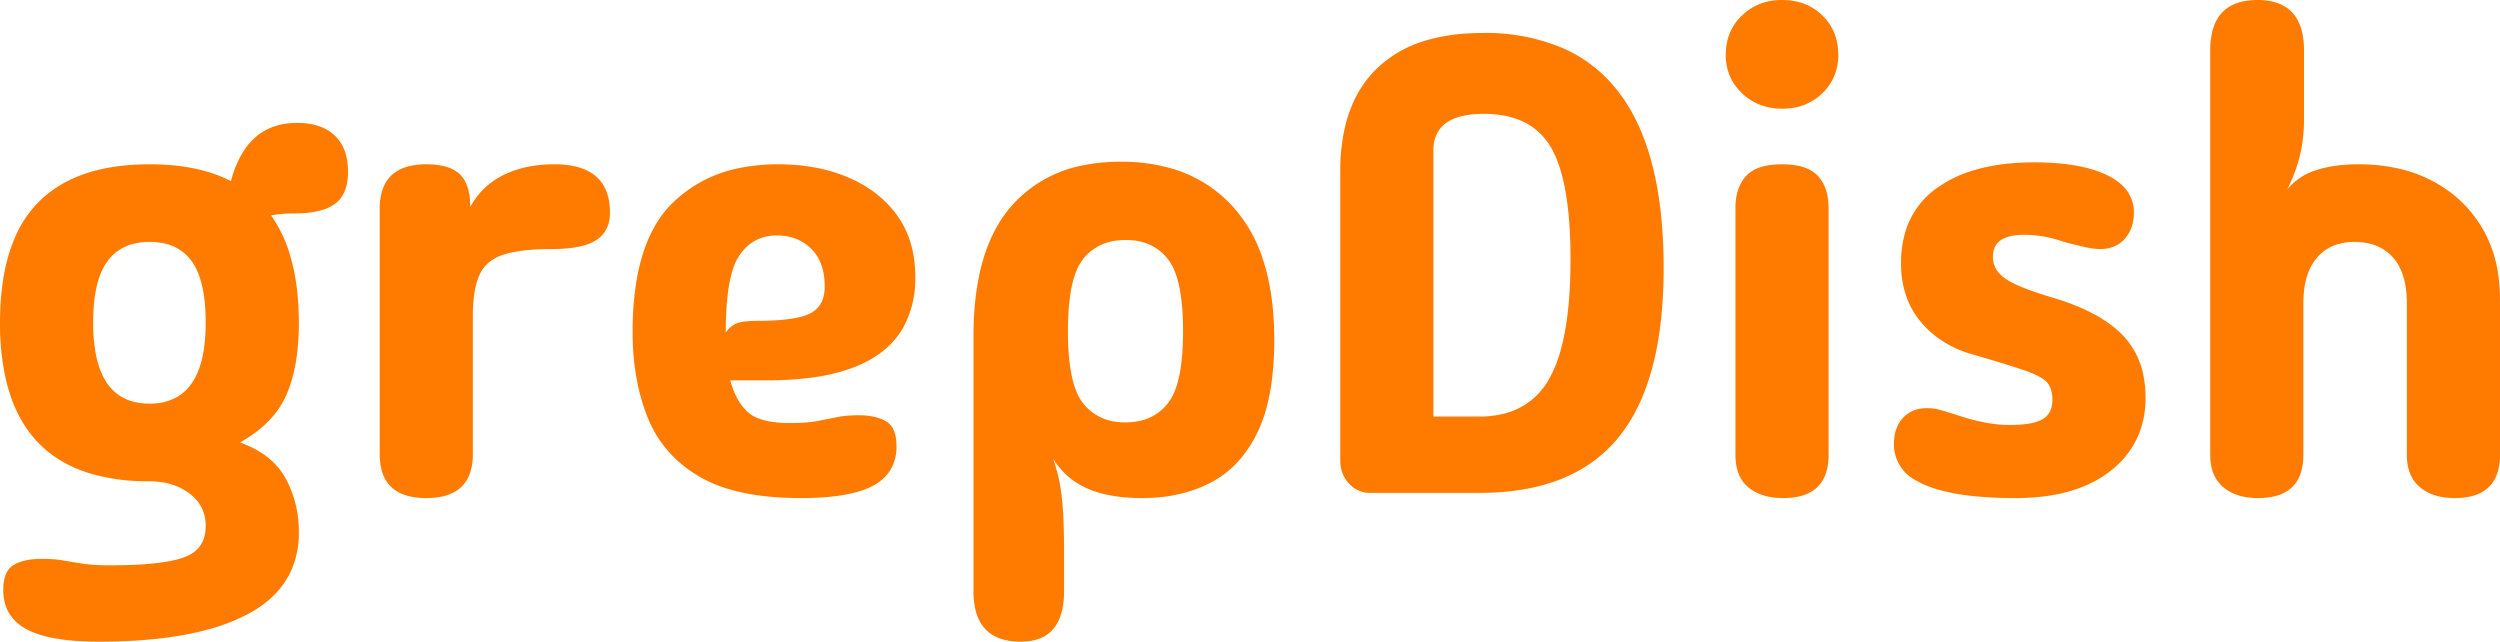 <svg width="386.504" height="99.202" viewBox="0 0 386.504 99.202" xmlns="http://www.w3.org/2000/svg"><g id="svgGroup" stroke-linecap="round" fill-rule="evenodd" font-size="9pt" stroke="#000" stroke-width="0.0mm" fill="#ff7b00" style="stroke:#000;stroke-width:0.0mm;fill:#ff7b00"><path d="M 356.103 46.901 L 356.103 70.301 A 9.206 9.206 0 0 1 355.743 72.993 Q 354.838 75.952 351.65 76.727 A 10.817 10.817 0 0 1 349.103 77.001 A 11.017 11.017 0 0 1 346.885 76.791 Q 345.53 76.513 344.479 75.865 A 6.3 6.3 0 0 1 343.703 75.301 A 5.456 5.456 0 0 1 341.939 72.381 Q 341.717 71.495 341.703 70.442 A 10.721 10.721 0 0 1 341.703 70.301 L 341.703 7.801 A 12.058 12.058 0 0 1 342.046 4.786 Q 343.049 0.911 346.99 0.174 A 10.962 10.962 0 0 1 349.003 0.001 A 9.513 9.513 0 0 1 351.939 0.416 Q 355.02 1.415 355.875 4.827 A 12.278 12.278 0 0 1 356.203 7.801 L 356.203 18.501 Q 356.203 21.301 355.603 23.901 A 22.136 22.136 0 0 1 354.608 27.059 A 28.227 28.227 0 0 1 353.603 29.301 A 9.107 9.107 0 0 1 357.42 26.545 A 11.216 11.216 0 0 1 358.103 26.301 Q 360.728 25.458 364.144 25.405 A 29.737 29.737 0 0 1 364.603 25.401 A 28.257 28.257 0 0 1 370.417 25.973 A 21.481 21.481 0 0 1 376.103 28.001 Q 381.003 30.601 383.753 35.251 A 19.464 19.464 0 0 1 386.163 42.018 A 25.972 25.972 0 0 1 386.503 46.301 L 386.503 70.301 A 9.206 9.206 0 0 1 386.143 72.993 Q 385.238 75.952 382.05 76.727 A 10.817 10.817 0 0 1 379.503 77.001 A 11.017 11.017 0 0 1 377.285 76.791 Q 375.93 76.513 374.879 75.865 A 6.3 6.3 0 0 1 374.103 75.301 A 5.456 5.456 0 0 1 372.339 72.381 Q 372.117 71.495 372.103 70.442 A 10.721 10.721 0 0 1 372.103 70.301 L 372.103 46.901 A 16.43 16.43 0 0 0 371.903 44.251 Q 371.447 41.47 369.953 39.801 Q 367.803 37.401 364.003 37.401 A 8.983 8.983 0 0 0 361.501 37.732 A 6.706 6.706 0 0 0 358.203 39.851 Q 356.503 41.834 356.179 45.223 A 17.63 17.63 0 0 0 356.103 46.901 Z M 44.882 88.498 A 14.11 14.11 0 0 0 46.203 82.301 A 20.117 20.117 0 0 0 46.184 81.429 A 16.898 16.898 0 0 0 44.153 73.951 A 10.347 10.347 0 0 0 44.07 73.804 Q 42.778 71.528 40.377 69.986 A 16.172 16.172 0 0 0 37.103 68.401 Q 42.303 65.501 44.253 61.101 A 18.811 18.811 0 0 0 45.034 58.995 Q 45.642 57.013 45.934 54.657 A 37.977 37.977 0 0 0 46.203 50.001 A 46.257 46.257 0 0 0 46.007 45.654 Q 45.687 42.265 44.842 39.451 A 20.665 20.665 0 0 0 41.903 33.301 A 16.701 16.701 0 0 1 43.36 33.096 A 21.071 21.071 0 0 1 45.403 33.001 Q 48.29 33.001 50.144 32.355 A 6.078 6.078 0 0 0 51.803 31.501 A 4.446 4.446 0 0 0 52.916 30.287 Q 53.803 28.865 53.803 26.601 A 12.65 12.65 0 0 0 53.79 26.043 Q 53.738 24.854 53.458 23.861 A 6.27 6.27 0 0 0 51.753 20.951 A 6.201 6.201 0 0 0 50.582 20.077 Q 49.545 19.476 48.208 19.211 A 11.859 11.859 0 0 0 45.903 19.001 A 13.265 13.265 0 0 0 45.618 19.004 Q 39.954 19.126 37.211 24.117 A 17.316 17.316 0 0 0 35.703 28.001 A 19.304 19.304 0 0 0 33.637 27.08 Q 29.209 25.401 23.103 25.401 A 39.757 39.757 0 0 0 20.006 25.518 Q 10.794 26.238 5.803 31.401 A 17.762 17.762 0 0 0 2.315 36.707 Q 1.086 39.524 0.51 43.073 A 42.733 42.733 0 0 0 0.003 49.901 A 38.397 38.397 0 0 0 0.973 58.934 Q 3.657 69.991 13.761 73.144 A 31.036 31.036 0 0 0 23.003 74.401 A 12.761 12.761 0 0 1 25.566 74.647 A 9.101 9.101 0 0 1 29.303 76.301 A 7.84 7.84 0 0 1 29.459 76.423 Q 30.611 77.346 31.197 78.54 A 6.187 6.187 0 0 1 31.803 81.301 Q 31.803 85.001 28.353 86.201 A 14.542 14.542 0 0 1 26.524 86.691 Q 23.08 87.401 17.003 87.401 Q 15.421 87.401 14.179 87.301 A 19.187 19.187 0 0 1 12.853 87.151 Q 11.203 86.901 9.803 86.651 Q 8.403 86.401 6.403 86.401 A 13.396 13.396 0 0 0 5.261 86.448 Q 4.385 86.523 3.648 86.719 A 6.069 6.069 0 0 0 2.103 87.351 A 2.865 2.865 0 0 0 0.954 88.67 Q 0.503 89.661 0.503 91.201 Q 0.503 93.764 1.889 95.486 A 7.148 7.148 0 0 0 4.053 97.251 A 10.384 10.384 0 0 0 5.266 97.814 Q 7.66 98.752 11.402 99.055 A 48.381 48.381 0 0 0 15.303 99.201 A 102.648 102.648 0 0 0 16.551 99.194 Q 25.519 99.085 31.887 97.392 A 30.323 30.323 0 0 0 38.203 95.001 A 19.363 19.363 0 0 0 40.274 93.749 Q 43.405 91.568 44.882 88.498 Z M 305.453 76.733 A 64.282 64.282 0 0 0 311.603 77.001 A 37.541 37.541 0 0 0 314.484 76.894 Q 321.852 76.327 326.353 72.751 A 13.768 13.768 0 0 0 330.642 67.19 A 14.782 14.782 0 0 0 331.703 61.501 A 17.578 17.578 0 0 0 331.426 58.312 A 12.334 12.334 0 0 0 328.203 51.851 Q 325.796 49.342 321.547 47.518 A 38.825 38.825 0 0 0 317.303 46.001 A 81.535 81.535 0 0 1 316.947 45.895 Q 311.839 44.356 310.003 43.051 A 5.748 5.748 0 0 1 309.309 42.476 A 3.759 3.759 0 0 1 308.103 39.701 A 4.656 4.656 0 0 1 308.105 39.549 Q 308.19 36.95 311.211 36.431 A 10.037 10.037 0 0 1 312.903 36.301 A 18.916 18.916 0 0 1 313.378 36.307 A 16.806 16.806 0 0 1 316.153 36.601 A 22.028 22.028 0 0 1 316.346 36.64 A 20.018 20.018 0 0 1 319.103 37.401 A 125.213 125.213 0 0 0 320.236 37.694 Q 321.424 37.995 322.353 38.201 Q 323.154 38.379 323.832 38.452 A 8.228 8.228 0 0 0 324.703 38.501 Q 327.103 38.501 328.503 36.901 A 5.451 5.451 0 0 0 329.635 34.848 A 6.774 6.774 0 0 0 329.903 32.901 A 5.701 5.701 0 0 0 327.784 28.369 A 9.411 9.411 0 0 0 325.803 27.101 Q 322.984 25.726 318.7 25.297 A 42.177 42.177 0 0 0 314.503 25.101 A 40.924 40.924 0 0 0 311.086 25.239 Q 307.958 25.501 305.344 26.264 A 19.1 19.1 0 0 0 299.403 29.101 A 12.682 12.682 0 0 0 294.598 35.753 A 16.686 16.686 0 0 0 293.903 40.701 Q 293.903 46.101 296.953 49.751 A 14.893 14.893 0 0 0 300.117 52.597 A 16.932 16.932 0 0 0 305.003 54.801 A 469.294 469.294 0 0 1 305.201 54.859 Q 309.188 56.021 311.621 56.808 A 76.822 76.822 0 0 1 313.103 57.301 Q 315.703 58.201 316.503 59.151 Q 317.303 60.101 317.303 61.801 A 4.84 4.84 0 0 1 317.22 62.72 A 2.964 2.964 0 0 1 315.803 64.801 Q 314.678 65.476 312.371 65.645 A 22.96 22.96 0 0 1 310.703 65.701 A 18.282 18.282 0 0 1 310.106 65.692 A 20.192 20.192 0 0 1 306.803 65.301 A 52.341 52.341 0 0 1 306.714 65.284 Q 304.776 64.892 303.603 64.501 A 271.496 271.496 0 0 0 302.639 64.193 Q 301.167 63.726 300.357 63.492 A 21.912 21.912 0 0 0 299.853 63.351 Q 298.903 63.101 297.903 63.101 A 6.456 6.456 0 0 0 297.206 63.138 A 4.652 4.652 0 0 0 294.203 64.601 A 4.704 4.704 0 0 0 293.858 65.015 Q 292.803 66.444 292.803 68.701 A 6.246 6.246 0 0 0 296.299 74.316 Q 299.453 76.153 305.453 76.733 Z M 150.503 91.401 L 150.503 52.001 Q 150.503 38.401 156.503 31.701 A 19.598 19.598 0 0 1 167.607 25.531 A 29.109 29.109 0 0 1 173.303 25.001 A 27.825 27.825 0 0 1 180.826 25.965 A 20.433 20.433 0 0 1 190.653 32.001 A 22.336 22.336 0 0 1 195.263 40.149 Q 196.377 43.535 196.778 47.652 A 50.116 50.116 0 0 1 197.003 52.501 A 50.854 50.854 0 0 1 196.723 58.015 Q 196.42 60.779 195.792 63.085 A 21.602 21.602 0 0 1 194.403 66.851 A 19.079 19.079 0 0 1 191.636 71.094 A 15.162 15.162 0 0 1 187.203 74.601 Q 182.603 77.001 176.603 77.001 Q 172.704 77.001 169.845 76.158 A 14.24 14.24 0 0 1 168.053 75.501 Q 164.703 74.001 162.803 70.901 A 27.108 27.108 0 0 1 163.652 73.83 A 23.648 23.648 0 0 1 163.853 74.801 A 29.364 29.364 0 0 1 164.121 76.579 Q 164.231 77.491 164.306 78.51 A 50.666 50.666 0 0 1 164.353 79.201 Q 164.487 81.438 164.501 84.794 A 191.5 191.5 0 0 1 164.503 85.601 L 164.503 91.401 Q 164.503 98.185 159.435 99.069 A 9.505 9.505 0 0 1 157.803 99.201 A 9.822 9.822 0 0 1 154.869 98.801 Q 151.663 97.797 150.811 94.277 A 12.26 12.26 0 0 1 150.503 91.401 Z M 228.703 76.201 L 211.803 76.201 A 4.254 4.254 0 0 1 208.68 74.884 A 5.511 5.511 0 0 1 208.553 74.751 A 4.992 4.992 0 0 1 207.232 71.738 A 6.664 6.664 0 0 1 207.203 71.101 L 207.203 26.501 A 30.579 30.579 0 0 1 207.804 20.238 Q 208.599 16.439 210.447 13.552 A 16.586 16.586 0 0 1 212.853 10.601 A 18.134 18.134 0 0 1 220.281 6.31 Q 223.088 5.441 226.469 5.197 A 37.939 37.939 0 0 1 229.203 5.101 A 30.398 30.398 0 0 1 241.779 7.514 Q 254.807 13.381 256.831 33.516 A 79.012 79.012 0 0 1 257.203 41.401 Q 257.203 58.878 250.378 67.434 A 21.883 21.883 0 0 1 250.203 67.651 Q 243.203 76.201 228.703 76.201 Z M 118.703 58.801 L 112.903 58.801 A 12.521 12.521 0 0 0 113.716 61.077 Q 114.367 62.438 115.315 63.417 A 7.674 7.674 0 0 0 115.553 63.651 A 5.103 5.103 0 0 0 117.161 64.648 Q 119.018 65.401 122.103 65.401 A 37.407 37.407 0 0 0 123.63 65.372 Q 125.203 65.308 126.303 65.101 Q 127.903 64.801 129.353 64.501 A 13.637 13.637 0 0 1 130.811 64.286 Q 131.555 64.214 132.39 64.203 A 23.364 23.364 0 0 1 132.703 64.201 A 12.482 12.482 0 0 1 134.392 64.308 Q 135.26 64.427 135.975 64.678 A 5.691 5.691 0 0 1 137.003 65.151 A 2.902 2.902 0 0 1 138.199 66.581 Q 138.603 67.546 138.603 69.001 A 7.404 7.404 0 0 1 138.144 71.67 Q 137.429 73.536 135.598 74.725 A 8.598 8.598 0 0 1 135.053 75.051 A 12.212 12.212 0 0 1 132.433 76.078 Q 129.842 76.796 126.064 76.956 A 53.601 53.601 0 0 1 123.803 77.001 Q 117.24 77.001 112.551 75.58 A 20.454 20.454 0 0 1 108.153 73.701 Q 102.503 70.401 100.153 64.601 Q 97.803 58.801 97.803 51.301 A 49.268 49.268 0 0 1 98.272 44.243 Q 99.494 35.823 103.903 31.451 A 20.378 20.378 0 0 1 114.557 25.934 A 29.505 29.505 0 0 1 120.303 25.401 A 31.183 31.183 0 0 1 126.142 25.924 A 24.067 24.067 0 0 1 131.303 27.501 A 19.063 19.063 0 0 1 135.867 30.274 A 16.202 16.202 0 0 1 138.803 33.451 Q 141.503 37.301 141.503 42.801 A 15.587 15.587 0 0 1 139.649 50.625 Q 136.065 56.929 125.556 58.372 A 50.557 50.557 0 0 1 118.703 58.801 Z M 58.703 70.201 L 58.703 32.301 A 9.492 9.492 0 0 1 59.072 29.529 Q 60.004 26.482 63.283 25.684 A 11.113 11.113 0 0 1 65.903 25.401 A 13.204 13.204 0 0 1 67.757 25.522 Q 69.9 25.827 71.05 26.901 A 3.978 3.978 0 0 1 71.103 26.951 A 4.6 4.6 0 0 1 72.182 28.643 Q 72.703 30.005 72.703 32.001 Q 74.503 28.701 77.853 27.051 A 15.682 15.682 0 0 1 82.236 25.674 A 21.135 21.135 0 0 1 85.703 25.401 A 14.348 14.348 0 0 1 88.948 25.735 Q 93.375 26.767 94.142 30.991 A 10.7 10.7 0 0 1 94.303 32.901 A 5.899 5.899 0 0 1 94.054 34.661 A 4.46 4.46 0 0 1 92.203 37.101 A 6.44 6.44 0 0 1 90.626 37.84 Q 89.053 38.354 86.709 38.468 A 28.857 28.857 0 0 1 85.303 38.501 Q 80.603 38.501 77.903 39.351 A 7.075 7.075 0 0 0 76.077 40.207 A 5.405 5.405 0 0 0 74.153 42.451 A 9.175 9.175 0 0 0 73.56 44.206 Q 73.135 45.993 73.105 48.514 A 32.523 32.523 0 0 0 73.103 48.901 L 73.103 70.201 A 9.227 9.227 0 0 1 72.733 72.933 Q 71.801 75.937 68.522 76.723 A 11.269 11.269 0 0 1 65.903 77.001 A 11.019 11.019 0 0 1 63.108 76.679 Q 59.538 75.74 58.861 72.07 A 10.311 10.311 0 0 1 58.703 70.201 Z M 282.703 32.201 L 282.703 70.301 A 9.206 9.206 0 0 1 282.343 72.993 Q 281.438 75.952 278.25 76.727 A 10.817 10.817 0 0 1 275.703 77.001 A 11.341 11.341 0 0 1 273.485 76.797 Q 272.189 76.539 271.171 75.952 A 6.313 6.313 0 0 1 270.303 75.351 Q 268.449 73.822 268.313 70.79 A 10.927 10.927 0 0 1 268.303 70.301 L 268.303 32.201 A 9.99 9.99 0 0 1 268.493 30.188 Q 268.745 28.966 269.329 28.025 A 5.54 5.54 0 0 1 269.953 27.201 A 4.811 4.811 0 0 1 271.745 26.003 Q 273.245 25.402 275.494 25.401 A 17.601 17.601 0 0 1 275.503 25.401 A 13.298 13.298 0 0 1 277.467 25.536 Q 279.854 25.893 281.053 27.201 A 5.955 5.955 0 0 1 282.387 29.669 Q 282.643 30.589 282.691 31.686 A 11.765 11.765 0 0 1 282.703 32.201 Z M 221.603 23.301 L 221.603 64.401 L 228.703 64.401 A 14.889 14.889 0 0 0 233.075 63.797 A 10.874 10.874 0 0 0 239.453 58.651 Q 242.288 53.784 242.724 43.865 A 85.953 85.953 0 0 0 242.803 40.101 Q 242.803 27.901 239.753 22.751 Q 236.703 17.601 229.403 17.601 Q 221.603 17.601 221.603 23.301 Z M 174.003 65.301 A 9.566 9.566 0 0 0 176.892 64.886 A 7.464 7.464 0 0 0 180.553 62.351 A 7.884 7.884 0 0 0 181.739 60.141 Q 182.582 57.843 182.814 54.179 A 47.255 47.255 0 0 0 182.903 51.201 A 44.958 44.958 0 0 0 182.765 47.537 Q 182.474 43.996 181.569 41.826 A 7.411 7.411 0 0 0 180.553 40.051 A 7.661 7.661 0 0 0 175.055 37.15 A 11.009 11.009 0 0 0 174.003 37.101 A 9.566 9.566 0 0 0 171.113 37.516 A 7.464 7.464 0 0 0 167.453 40.051 A 7.884 7.884 0 0 0 166.266 42.261 Q 165.423 44.559 165.191 48.223 A 47.255 47.255 0 0 0 165.103 51.201 A 44.958 44.958 0 0 0 165.24 54.865 Q 165.531 58.407 166.436 60.577 A 7.411 7.411 0 0 0 167.453 62.351 A 7.661 7.661 0 0 0 172.95 65.252 A 11.009 11.009 0 0 0 174.003 65.301 Z M 14.403 49.901 A 26.592 26.592 0 0 0 14.734 54.307 Q 16.055 62.126 22.632 62.392 A 11.627 11.627 0 0 0 23.103 62.401 A 8.388 8.388 0 0 0 27.405 61.357 Q 30.781 59.385 31.565 53.691 A 27.877 27.877 0 0 0 31.803 49.901 A 31.229 31.229 0 0 0 31.637 46.565 Q 31.206 42.569 29.653 40.401 A 6.961 6.961 0 0 0 25.057 37.569 A 10.837 10.837 0 0 0 23.103 37.401 A 9.767 9.767 0 0 0 20.408 37.752 A 6.976 6.976 0 0 0 16.603 40.401 A 9.23 9.23 0 0 0 15.35 42.877 Q 14.532 45.259 14.42 48.763 A 35.702 35.702 0 0 0 14.403 49.901 Z M 272.212 16.243 A 9.392 9.392 0 0 0 275.503 16.801 A 11.193 11.193 0 0 0 276.545 16.754 A 8.312 8.312 0 0 0 281.753 14.401 A 8.138 8.138 0 0 0 283.449 12.046 A 8.225 8.225 0 0 0 284.203 8.501 Q 284.203 4.801 281.753 2.401 A 8.091 8.091 0 0 0 278.519 0.444 A 9.842 9.842 0 0 0 275.503 0.001 A 11.144 11.144 0 0 0 275.144 0.007 A 8.533 8.533 0 0 0 269.303 2.401 A 7.876 7.876 0 0 0 267.316 5.415 A 8.958 8.958 0 0 0 266.803 8.501 Q 266.803 12.001 269.303 14.401 A 8.377 8.377 0 0 0 272.212 16.243 Z M 112.203 51.401 Q 113.003 50.301 114.003 49.951 A 4.614 4.614 0 0 1 114.652 49.782 Q 115.593 49.601 117.103 49.601 Q 123.003 49.601 125.253 48.451 A 3.908 3.908 0 0 0 127.375 45.626 A 6.462 6.462 0 0 0 127.503 44.301 Q 127.503 40.501 125.403 38.451 Q 123.303 36.401 120.103 36.401 Q 116.403 36.401 114.303 39.501 A 8.498 8.498 0 0 0 113.311 41.623 Q 112.566 43.897 112.322 47.529 A 57.954 57.954 0 0 0 112.203 51.401 Z" vector-effect="non-scaling-stroke"/></g></svg>